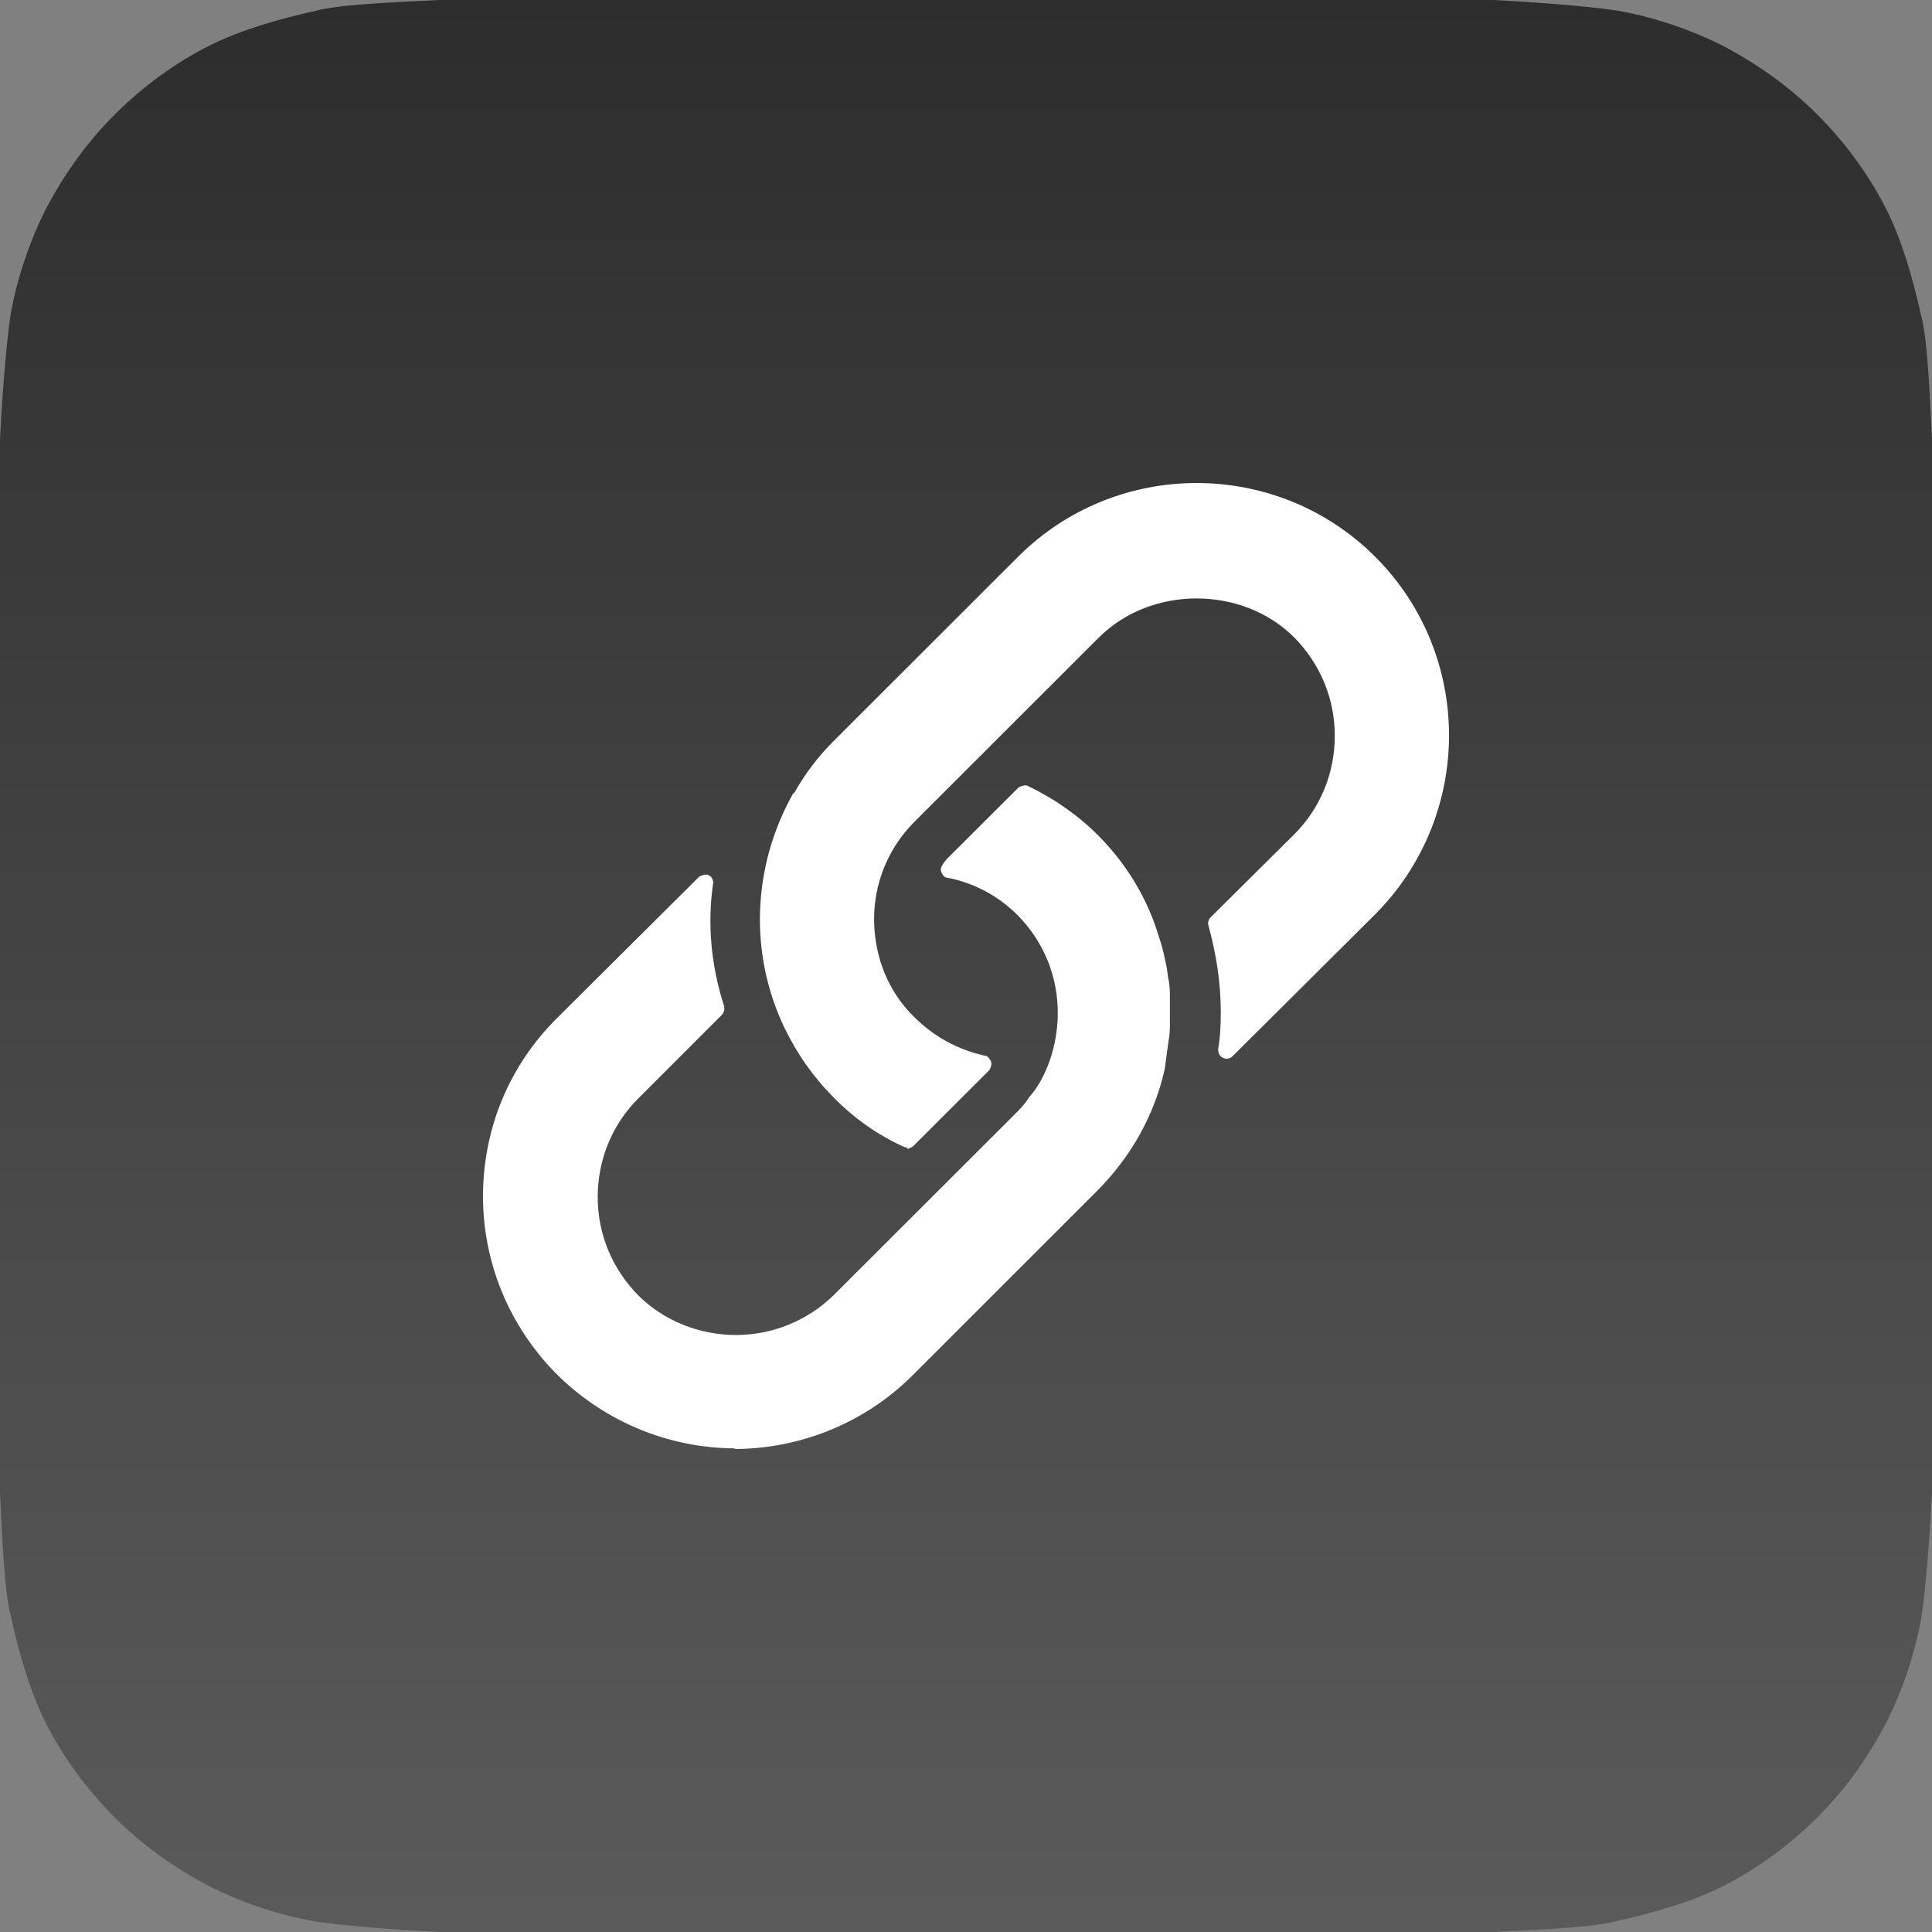<svg width="24" height="24" viewBox="0 0 24 24" fill="none" xmlns="http://www.w3.org/2000/svg">
<rect x="0" y="0" width="24" height="24" fill="#808080" stroke="none"/>
<path d="M6.101 0C5.966 0 5.698 0 5.456 0C4.918 0.027 4.219 0.054 3.924 0.134C3.44 0.242 2.983 0.376 2.607 0.564C2.177 0.779 1.774 1.075 1.424 1.424C1.075 1.774 0.806 2.15 0.564 2.607C0.376 2.983 0.215 3.44 0.134 3.897C0.081 4.219 0.027 4.918 0 5.456V6.101V17.899V18.544C0.027 19.082 0.054 19.78 0.134 20.076C0.242 20.56 0.376 21.017 0.564 21.393C0.779 21.823 1.075 22.226 1.424 22.576C1.774 22.925 2.15 23.194 2.607 23.436C2.983 23.624 3.44 23.785 3.897 23.866C4.219 23.919 4.918 23.973 5.456 24H6.101H17.899H18.544C19.082 23.973 19.78 23.946 20.076 23.866C20.56 23.758 21.017 23.624 21.393 23.436C21.823 23.221 22.226 22.925 22.576 22.576C22.925 22.226 23.194 21.85 23.436 21.393C23.624 21.017 23.785 20.56 23.866 20.103C23.919 19.78 23.973 19.082 24 18.544C24 18.329 24 18.034 24 17.899V6.101C24 5.966 24 5.698 24 5.456C23.973 4.918 23.946 4.219 23.866 3.924C23.758 3.44 23.624 2.983 23.436 2.607C23.221 2.177 22.925 1.774 22.576 1.424C22.226 1.075 21.85 0.806 21.393 0.564C21.017 0.376 20.56 0.215 20.103 0.134C19.78 0.081 19.082 0.027 18.544 0C18.329 0 18.034 0 17.899 0H6.101Z" fill="url(#paint0_linear_2010_7)"/>
<path fill-rule="evenodd" clip-rule="evenodd" d="M11.23 14.247C11.246 14.255 11.27 14.255 11.27 14.255V14.271C11.295 14.271 11.343 14.239 11.343 14.239L12.218 13.365C12.226 13.356 12.234 13.348 12.242 13.341C12.266 13.319 12.287 13.3 12.299 13.276C12.315 13.243 12.323 13.211 12.307 13.179C12.29 13.146 12.266 13.114 12.234 13.114C11.902 13.041 11.602 12.879 11.359 12.636C11.076 12.361 10.906 11.997 10.866 11.585C10.817 11.075 10.995 10.573 11.359 10.209L13.65 7.92C14.298 7.272 15.432 7.272 16.079 7.92C16.403 8.251 16.581 8.68 16.581 9.141C16.581 9.602 16.403 10.039 16.079 10.363L15.035 11.399C15.011 11.423 15.003 11.463 15.011 11.496C15.108 11.844 15.165 12.208 15.165 12.572C15.165 12.75 15.156 12.903 15.132 13.033C15.132 13.073 15.148 13.122 15.189 13.138C15.229 13.162 15.278 13.154 15.31 13.122L17.083 11.358C18.306 10.128 18.306 8.138 17.083 6.916C15.861 5.695 13.869 5.695 12.647 6.916L10.355 9.206C10.153 9.408 9.991 9.627 9.87 9.845C9.867 9.848 9.864 9.851 9.86 9.853C9.853 9.859 9.846 9.864 9.846 9.869C9.344 10.768 9.303 11.852 9.748 12.774C9.902 13.09 10.097 13.373 10.355 13.632C10.607 13.891 10.906 14.101 11.23 14.247ZM6.923 17.078C7.538 17.684 8.34 17.992 9.141 17.992L9.117 18C9.918 18 10.728 17.692 11.335 17.086L13.626 14.796C14.047 14.375 14.339 13.857 14.468 13.283L14.517 12.927C14.533 12.846 14.533 12.765 14.533 12.684V12.652V12.579V12.361C14.533 12.28 14.525 12.199 14.509 12.134C14.501 12.045 14.484 11.972 14.468 11.899C14.452 11.819 14.428 11.73 14.395 11.633C14.258 11.171 13.999 10.734 13.634 10.37C13.392 10.128 13.092 9.917 12.768 9.764C12.736 9.739 12.655 9.78 12.655 9.78L11.78 10.653C11.756 10.678 11.724 10.71 11.7 10.759C11.683 10.783 11.683 10.815 11.7 10.848C11.716 10.88 11.74 10.904 11.772 10.904C12.104 10.969 12.404 11.131 12.647 11.374C12.97 11.705 13.149 12.142 13.14 12.62C13.132 12.911 13.059 13.194 12.922 13.437C12.889 13.493 12.849 13.558 12.784 13.631C12.752 13.68 12.711 13.736 12.647 13.801L10.355 16.09C10.032 16.406 9.595 16.584 9.141 16.584C8.688 16.584 8.243 16.406 7.927 16.09C7.603 15.759 7.425 15.33 7.425 14.869C7.425 14.408 7.603 13.971 7.927 13.647L8.971 12.603C8.995 12.571 9.004 12.531 8.995 12.498C8.834 11.997 8.785 11.487 8.858 10.977C8.866 10.937 8.842 10.888 8.801 10.872C8.769 10.848 8.688 10.888 8.688 10.888L6.923 12.644C6.324 13.235 6 14.027 6 14.861C6 15.694 6.332 16.487 6.923 17.078Z" fill="white"/>
<defs>
<linearGradient id="paint0_linear_2010_7" x1="12" y1="0" x2="12" y2="23.812" gradientUnits="userSpaceOnUse">
<stop stop-color="#2D2D2D"/>
<stop offset="1" stop-color="#5A5A5A"/>
</linearGradient>
</defs>
</svg>
